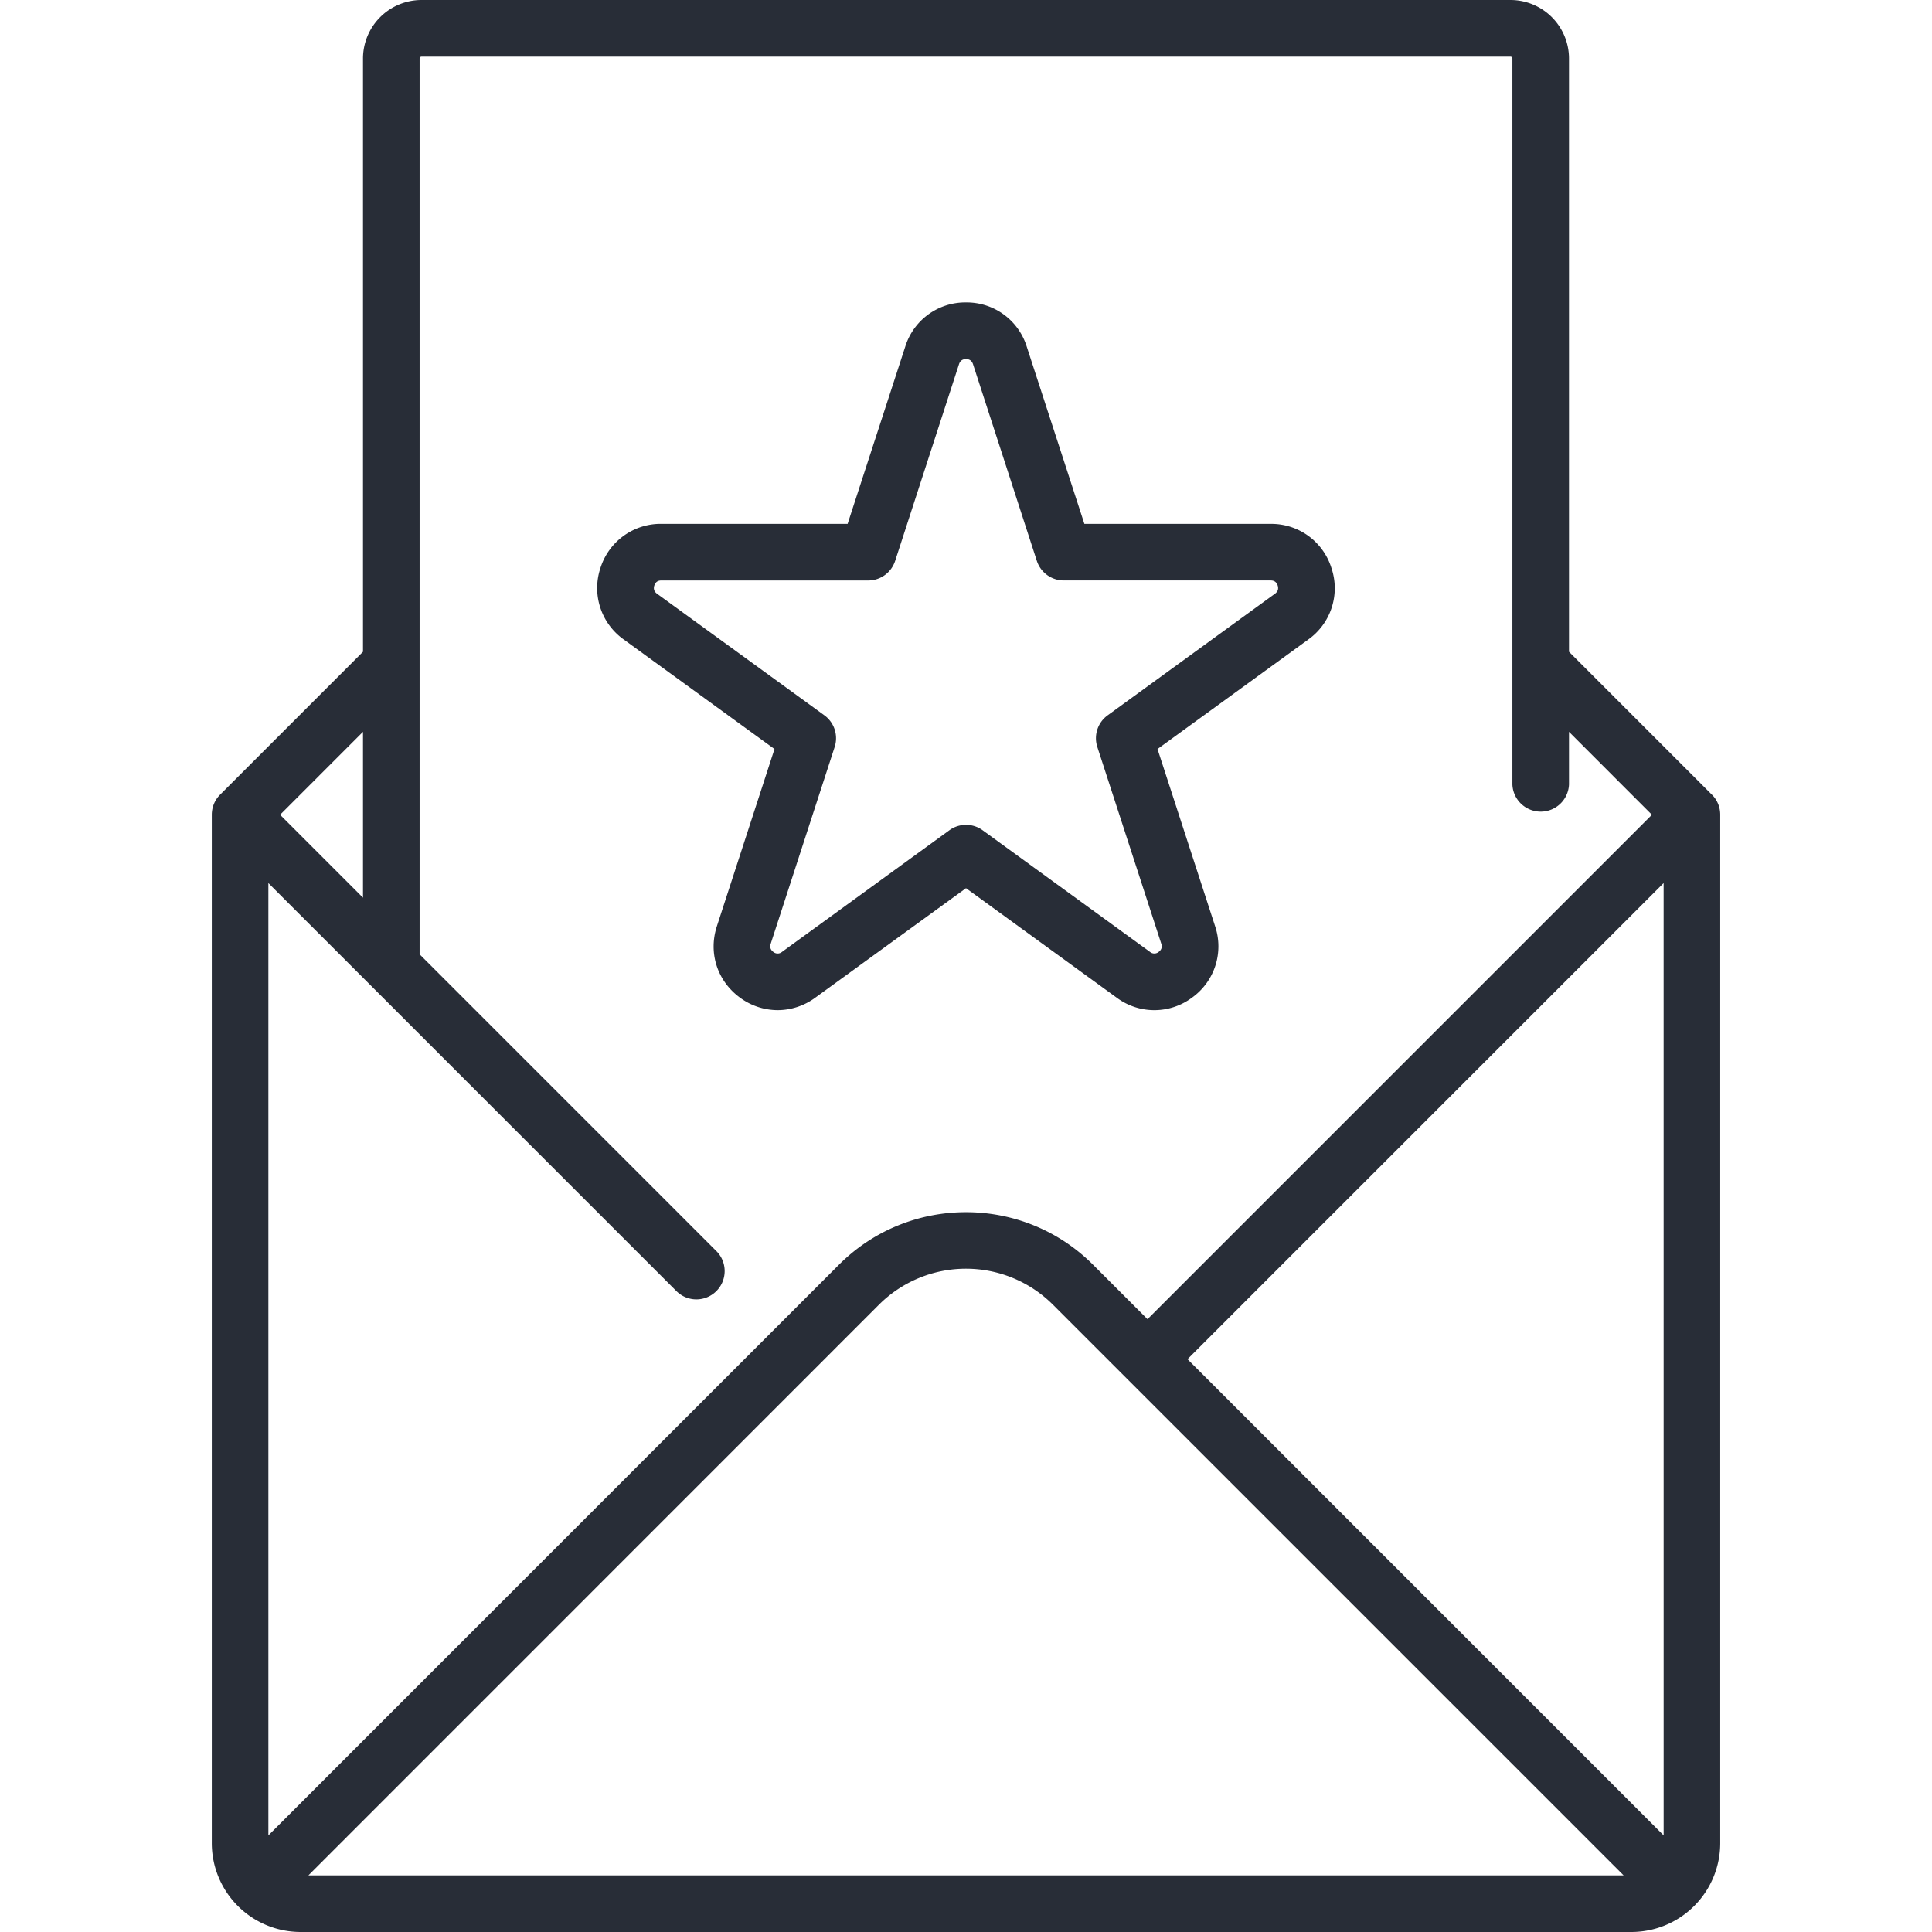 <svg xmlns="http://www.w3.org/2000/svg" width="80" height="80" fill="#282D37"><path d="M25.828 26.48l6.242 4.536-2.386 7.34c-.36 1.109.02 2.269.96 2.956a2.643 2.643 0 001.56.516 2.64 2.64 0 001.554-.516L40 36.778l6.242 4.535a2.608 2.608 0 003.113 0 2.611 2.611 0 00.961-2.957l-2.386-7.34 6.242-4.535a2.605 2.605 0 00.96-2.96 2.606 2.606 0 00-2.515-1.829h-7.715l-2.386-7.336A2.604 2.604 0 0040 12.523a2.604 2.604 0 00-2.516 1.832l-2.386 7.336h-7.715a2.614 2.614 0 00-2.52 1.829 2.613 2.613 0 00.965 2.96zm1.266-2.234c.047-.14.14-.21.289-.21h8.566c.508 0 .957-.325 1.117-.81l2.645-8.148c.047-.14.144-.21.289-.21s.242.07.29.21l2.644 8.149c.16.484.609.808 1.117.808h8.566c.149 0 .242.07.29.211.042.137.007.25-.11.336l-6.934 5.04a1.17 1.17 0 00-.425 1.308l2.648 8.148c.047.14.008.254-.11.34a.277.277 0 01-.355 0l-6.934-5.04a1.165 1.165 0 00-.687-.222c-.242 0-.484.074-.688.223l-6.933 5.039a.277.277 0 01-.356 0c-.117-.086-.156-.2-.109-.34l2.648-8.148a1.172 1.172 0 00-.425-1.309l-6.934-5.039c-.117-.086-.152-.2-.11-.336zm0 0"/><path d="M70.89 32.91l-5.921-5.922V2.426A2.425 2.425 0 0062.547 0H17.453a2.425 2.425 0 00-2.422 2.426v24.562L9.11 32.91c-.218.219-.34.516-.34.828v42.586A3.68 3.68 0 0012.446 80h55.11a3.68 3.68 0 003.675-3.676V33.738c0-.312-.12-.61-.34-.828zM68.888 76L49.172 56.281l19.715-19.715zm-1.657 1.656H12.77l23.628-23.633a5.097 5.097 0 017.2 0zM17.453 2.344h45.094a.08.08 0 01.078.082v30.058a1.173 1.173 0 002.344 0v-2.18l3.433 3.434-20.886 20.887-2.258-2.258c-2.899-2.898-7.617-2.898-10.516 0L11.113 76V36.566l16.895 16.895a1.169 1.169 0 001.656 0c.457-.457.457-1.2 0-1.656l-12.289-12.29V2.426a.08.08 0 01.078-.081zm-2.422 27.96v6.868l-3.433-3.434zm0 0"/></svg>